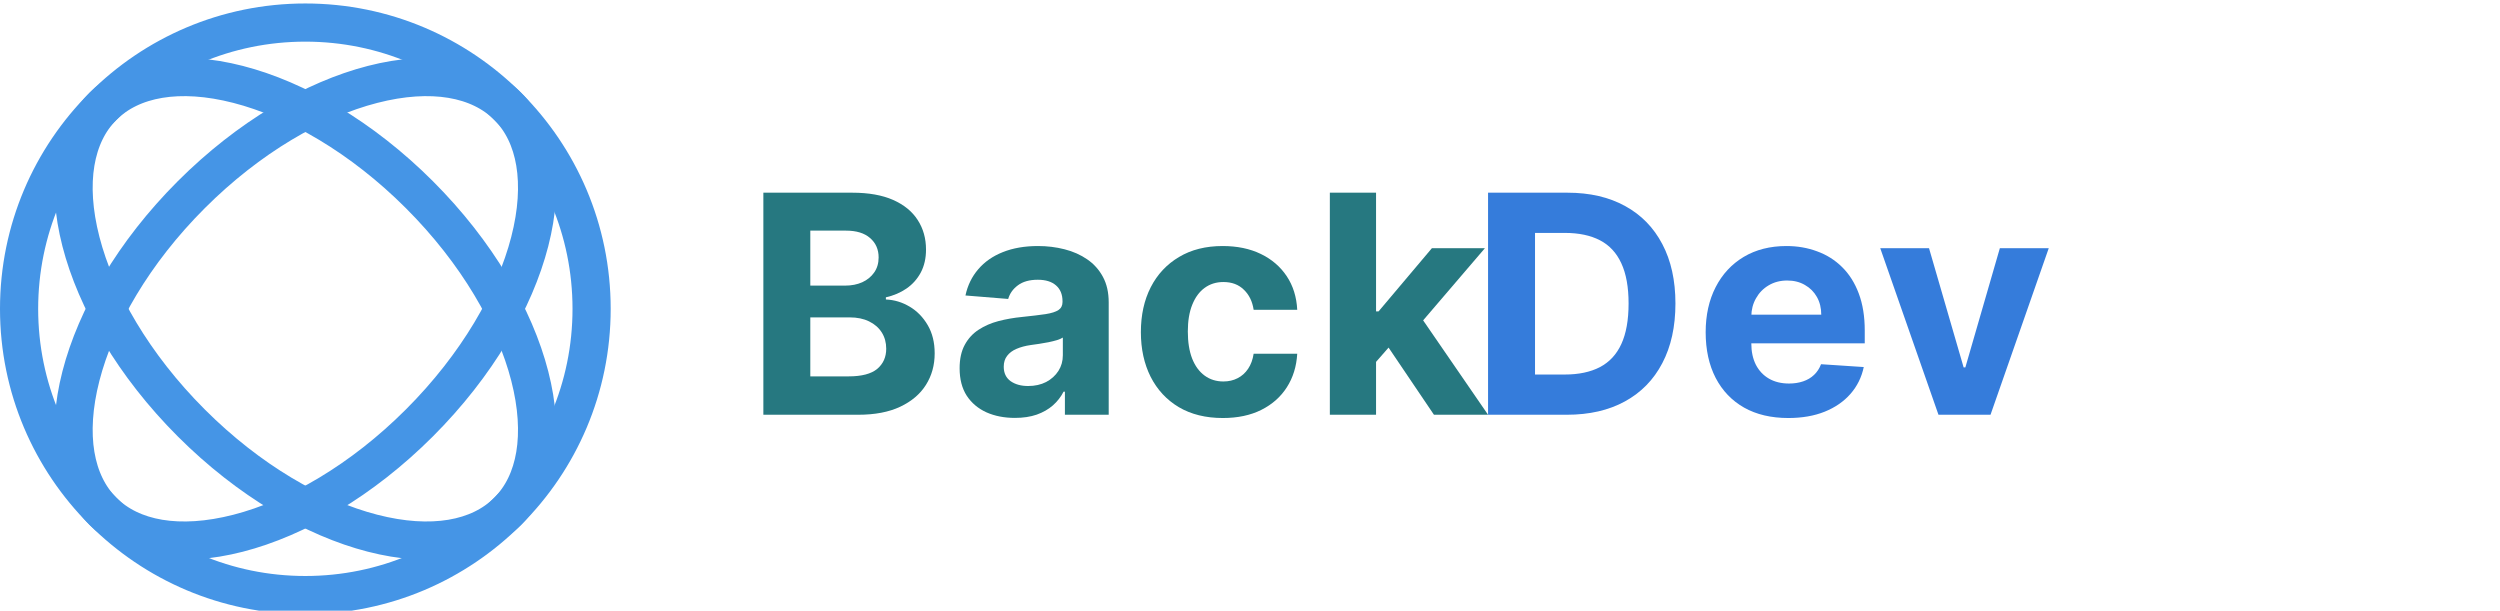 <svg width="131" height="32" viewBox="0 0 131 32" fill="none" xmlns="http://www.w3.org/2000/svg">
<g clip-path="url(#clip0_24_44497)">
<circle cx="16" cy="16.182" r="15" stroke="#4595E6" stroke-width="2"/>
<path d="M21.978 22.16C18.958 25.18 15.534 27.155 12.478 27.941C9.397 28.733 6.888 28.283 5.393 26.788C3.899 25.294 3.449 22.784 4.241 19.703C5.027 16.648 7.002 13.223 10.022 10.203C13.042 7.183 16.466 5.209 19.522 4.423C22.603 3.631 25.112 4.08 26.607 5.575C28.101 7.07 28.551 9.579 27.759 12.66C26.973 15.716 24.998 19.14 21.978 22.16Z" stroke="#4595E6" stroke-width="2"/>
<path d="M21.978 10.203C24.998 13.223 26.973 16.648 27.759 19.703C28.551 22.784 28.101 25.293 26.606 26.788C25.112 28.283 22.602 28.733 19.522 27.94C16.466 27.155 13.041 25.18 10.021 22.16C7.002 19.14 5.027 15.716 4.241 12.66C3.449 9.579 3.898 7.07 5.393 5.575C6.888 4.08 9.397 3.631 12.478 4.423C15.534 5.209 18.958 7.183 21.978 10.203Z" stroke="#4595E6" stroke-width="2"/>
<path d="M40 21.733V10.097H44.659C45.515 10.097 46.229 10.224 46.801 10.477C47.373 10.731 47.803 11.083 48.091 11.534C48.379 11.981 48.523 12.496 48.523 13.08C48.523 13.534 48.432 13.934 48.25 14.278C48.068 14.619 47.818 14.9 47.5 15.119C47.186 15.335 46.826 15.489 46.42 15.58V15.693C46.864 15.712 47.278 15.837 47.665 16.068C48.055 16.299 48.371 16.623 48.614 17.04C48.856 17.453 48.977 17.945 48.977 18.517C48.977 19.135 48.824 19.686 48.517 20.171C48.214 20.652 47.765 21.032 47.17 21.313C46.576 21.593 45.843 21.733 44.972 21.733H40ZM42.46 19.722H44.466C45.151 19.722 45.651 19.591 45.966 19.33C46.28 19.064 46.438 18.712 46.438 18.273C46.438 17.951 46.36 17.667 46.205 17.421C46.049 17.174 45.828 16.981 45.54 16.841C45.256 16.701 44.917 16.631 44.523 16.631H42.46V19.722ZM42.46 14.966H44.284C44.621 14.966 44.92 14.907 45.182 14.79C45.447 14.669 45.655 14.498 45.807 14.278C45.962 14.059 46.04 13.796 46.04 13.489C46.04 13.068 45.89 12.729 45.591 12.472C45.295 12.214 44.875 12.085 44.33 12.085H42.46V14.966Z" fill="#267880"/>
<path d="M53.181 21.898C52.624 21.898 52.128 21.801 51.693 21.608C51.257 21.411 50.912 21.121 50.659 20.739C50.409 20.352 50.284 19.871 50.284 19.296C50.284 18.811 50.373 18.404 50.551 18.074C50.729 17.744 50.971 17.479 51.278 17.279C51.585 17.078 51.933 16.926 52.323 16.824C52.717 16.722 53.13 16.65 53.562 16.608C54.07 16.555 54.479 16.506 54.789 16.46C55.1 16.411 55.325 16.339 55.465 16.244C55.605 16.15 55.676 16.01 55.676 15.824V15.79C55.676 15.43 55.562 15.152 55.335 14.955C55.111 14.758 54.793 14.659 54.38 14.659C53.945 14.659 53.598 14.756 53.34 14.949C53.083 15.138 52.912 15.377 52.829 15.665L50.59 15.483C50.704 14.953 50.928 14.494 51.261 14.108C51.594 13.718 52.024 13.419 52.551 13.21C53.081 12.998 53.695 12.892 54.392 12.892C54.876 12.892 55.34 12.949 55.784 13.063C56.23 13.176 56.626 13.352 56.971 13.591C57.32 13.83 57.594 14.136 57.795 14.511C57.996 14.883 58.096 15.328 58.096 15.847V21.733H55.801V20.523H55.732C55.592 20.796 55.405 21.036 55.17 21.244C54.935 21.449 54.653 21.61 54.323 21.727C53.994 21.841 53.613 21.898 53.181 21.898ZM53.874 20.227C54.23 20.227 54.545 20.157 54.818 20.017C55.09 19.873 55.304 19.68 55.46 19.438C55.615 19.195 55.693 18.921 55.693 18.614V17.688C55.617 17.737 55.513 17.782 55.38 17.824C55.251 17.862 55.105 17.898 54.943 17.932C54.78 17.962 54.617 17.991 54.454 18.017C54.291 18.04 54.143 18.061 54.011 18.08C53.727 18.121 53.479 18.188 53.267 18.279C53.054 18.369 52.89 18.492 52.772 18.648C52.655 18.799 52.596 18.989 52.596 19.216C52.596 19.546 52.715 19.797 52.954 19.972C53.197 20.142 53.503 20.227 53.874 20.227Z" fill="#267880"/>
<path d="M64.077 21.904C63.183 21.904 62.414 21.714 61.77 21.335C61.13 20.953 60.638 20.422 60.293 19.744C59.952 19.066 59.782 18.286 59.782 17.404C59.782 16.51 59.954 15.726 60.299 15.051C60.647 14.373 61.142 13.845 61.782 13.466C62.422 13.083 63.183 12.892 64.066 12.892C64.827 12.892 65.494 13.03 66.066 13.307C66.638 13.583 67.09 13.972 67.424 14.472C67.757 14.972 67.941 15.559 67.975 16.233H65.691C65.626 15.797 65.456 15.447 65.179 15.182C64.907 14.913 64.549 14.778 64.106 14.778C63.73 14.778 63.403 14.881 63.123 15.085C62.846 15.286 62.63 15.58 62.475 15.966C62.319 16.352 62.242 16.82 62.242 17.369C62.242 17.926 62.318 18.4 62.469 18.79C62.624 19.18 62.842 19.477 63.123 19.682C63.403 19.887 63.73 19.989 64.106 19.989C64.382 19.989 64.63 19.932 64.85 19.818C65.073 19.705 65.257 19.54 65.401 19.324C65.549 19.104 65.645 18.841 65.691 18.534H67.975C67.937 19.201 67.755 19.788 67.429 20.296C67.107 20.799 66.662 21.193 66.094 21.477C65.526 21.762 64.854 21.904 64.077 21.904Z" fill="#267880"/>
<path d="M71.878 19.222L71.883 16.318H72.236L75.031 13.006H77.809L74.054 17.392H73.48L71.878 19.222ZM69.684 21.733V10.097H72.105V21.733H69.684ZM75.139 21.733L72.571 17.932L74.184 16.222L77.974 21.733H75.139Z" fill="#267880"/>
<path d="M82.099 21.733H77.974V10.097H82.133C83.304 10.097 84.311 10.33 85.156 10.796C86.001 11.258 86.65 11.922 87.105 12.79C87.563 13.657 87.793 14.695 87.793 15.903C87.793 17.116 87.563 18.157 87.105 19.029C86.65 19.9 85.997 20.568 85.145 21.034C84.296 21.5 83.281 21.733 82.099 21.733ZM80.435 19.625H81.997C82.724 19.625 83.336 19.496 83.832 19.239C84.332 18.977 84.707 18.574 84.957 18.029C85.211 17.479 85.338 16.771 85.338 15.903C85.338 15.044 85.211 14.341 84.957 13.796C84.707 13.25 84.334 12.849 83.838 12.591C83.342 12.333 82.73 12.205 82.003 12.205H80.435V19.625Z" fill="#357CDB"/>
<path d="M93.707 21.904C92.809 21.904 92.036 21.722 91.389 21.358C90.745 20.991 90.249 20.472 89.9 19.801C89.552 19.127 89.377 18.33 89.377 17.409C89.377 16.512 89.552 15.724 89.9 15.046C90.249 14.367 90.739 13.839 91.372 13.46C92.008 13.082 92.754 12.892 93.61 12.892C94.186 12.892 94.722 12.985 95.218 13.171C95.718 13.352 96.154 13.627 96.525 13.994C96.9 14.362 97.192 14.824 97.4 15.381C97.608 15.934 97.713 16.581 97.713 17.324V17.989H90.343V16.489H95.434C95.434 16.14 95.358 15.832 95.207 15.563C95.055 15.294 94.845 15.083 94.576 14.932C94.311 14.777 94.002 14.699 93.65 14.699C93.283 14.699 92.957 14.784 92.673 14.955C92.392 15.121 92.173 15.347 92.014 15.631C91.855 15.911 91.773 16.224 91.769 16.568V17.994C91.769 18.426 91.849 18.799 92.008 19.114C92.171 19.428 92.4 19.671 92.695 19.841C92.991 20.012 93.341 20.097 93.747 20.097C94.016 20.097 94.262 20.059 94.485 19.983C94.709 19.907 94.9 19.794 95.059 19.642C95.218 19.491 95.339 19.305 95.423 19.085L97.661 19.233C97.548 19.771 97.315 20.241 96.963 20.642C96.614 21.04 96.163 21.351 95.61 21.574C95.061 21.794 94.427 21.904 93.707 21.904Z" fill="#357CDB"/>
<path d="M107.354 13.006L104.303 21.733H101.576L98.525 13.006H101.081L102.894 19.25H102.985L104.792 13.006H107.354Z" fill="#357CDB"/>
</g>
<defs>
<clipPath id="clip0_24_44497">
<rect width="130.341" height="32" fill="white"/>
</clipPath>
</defs>
</svg>
